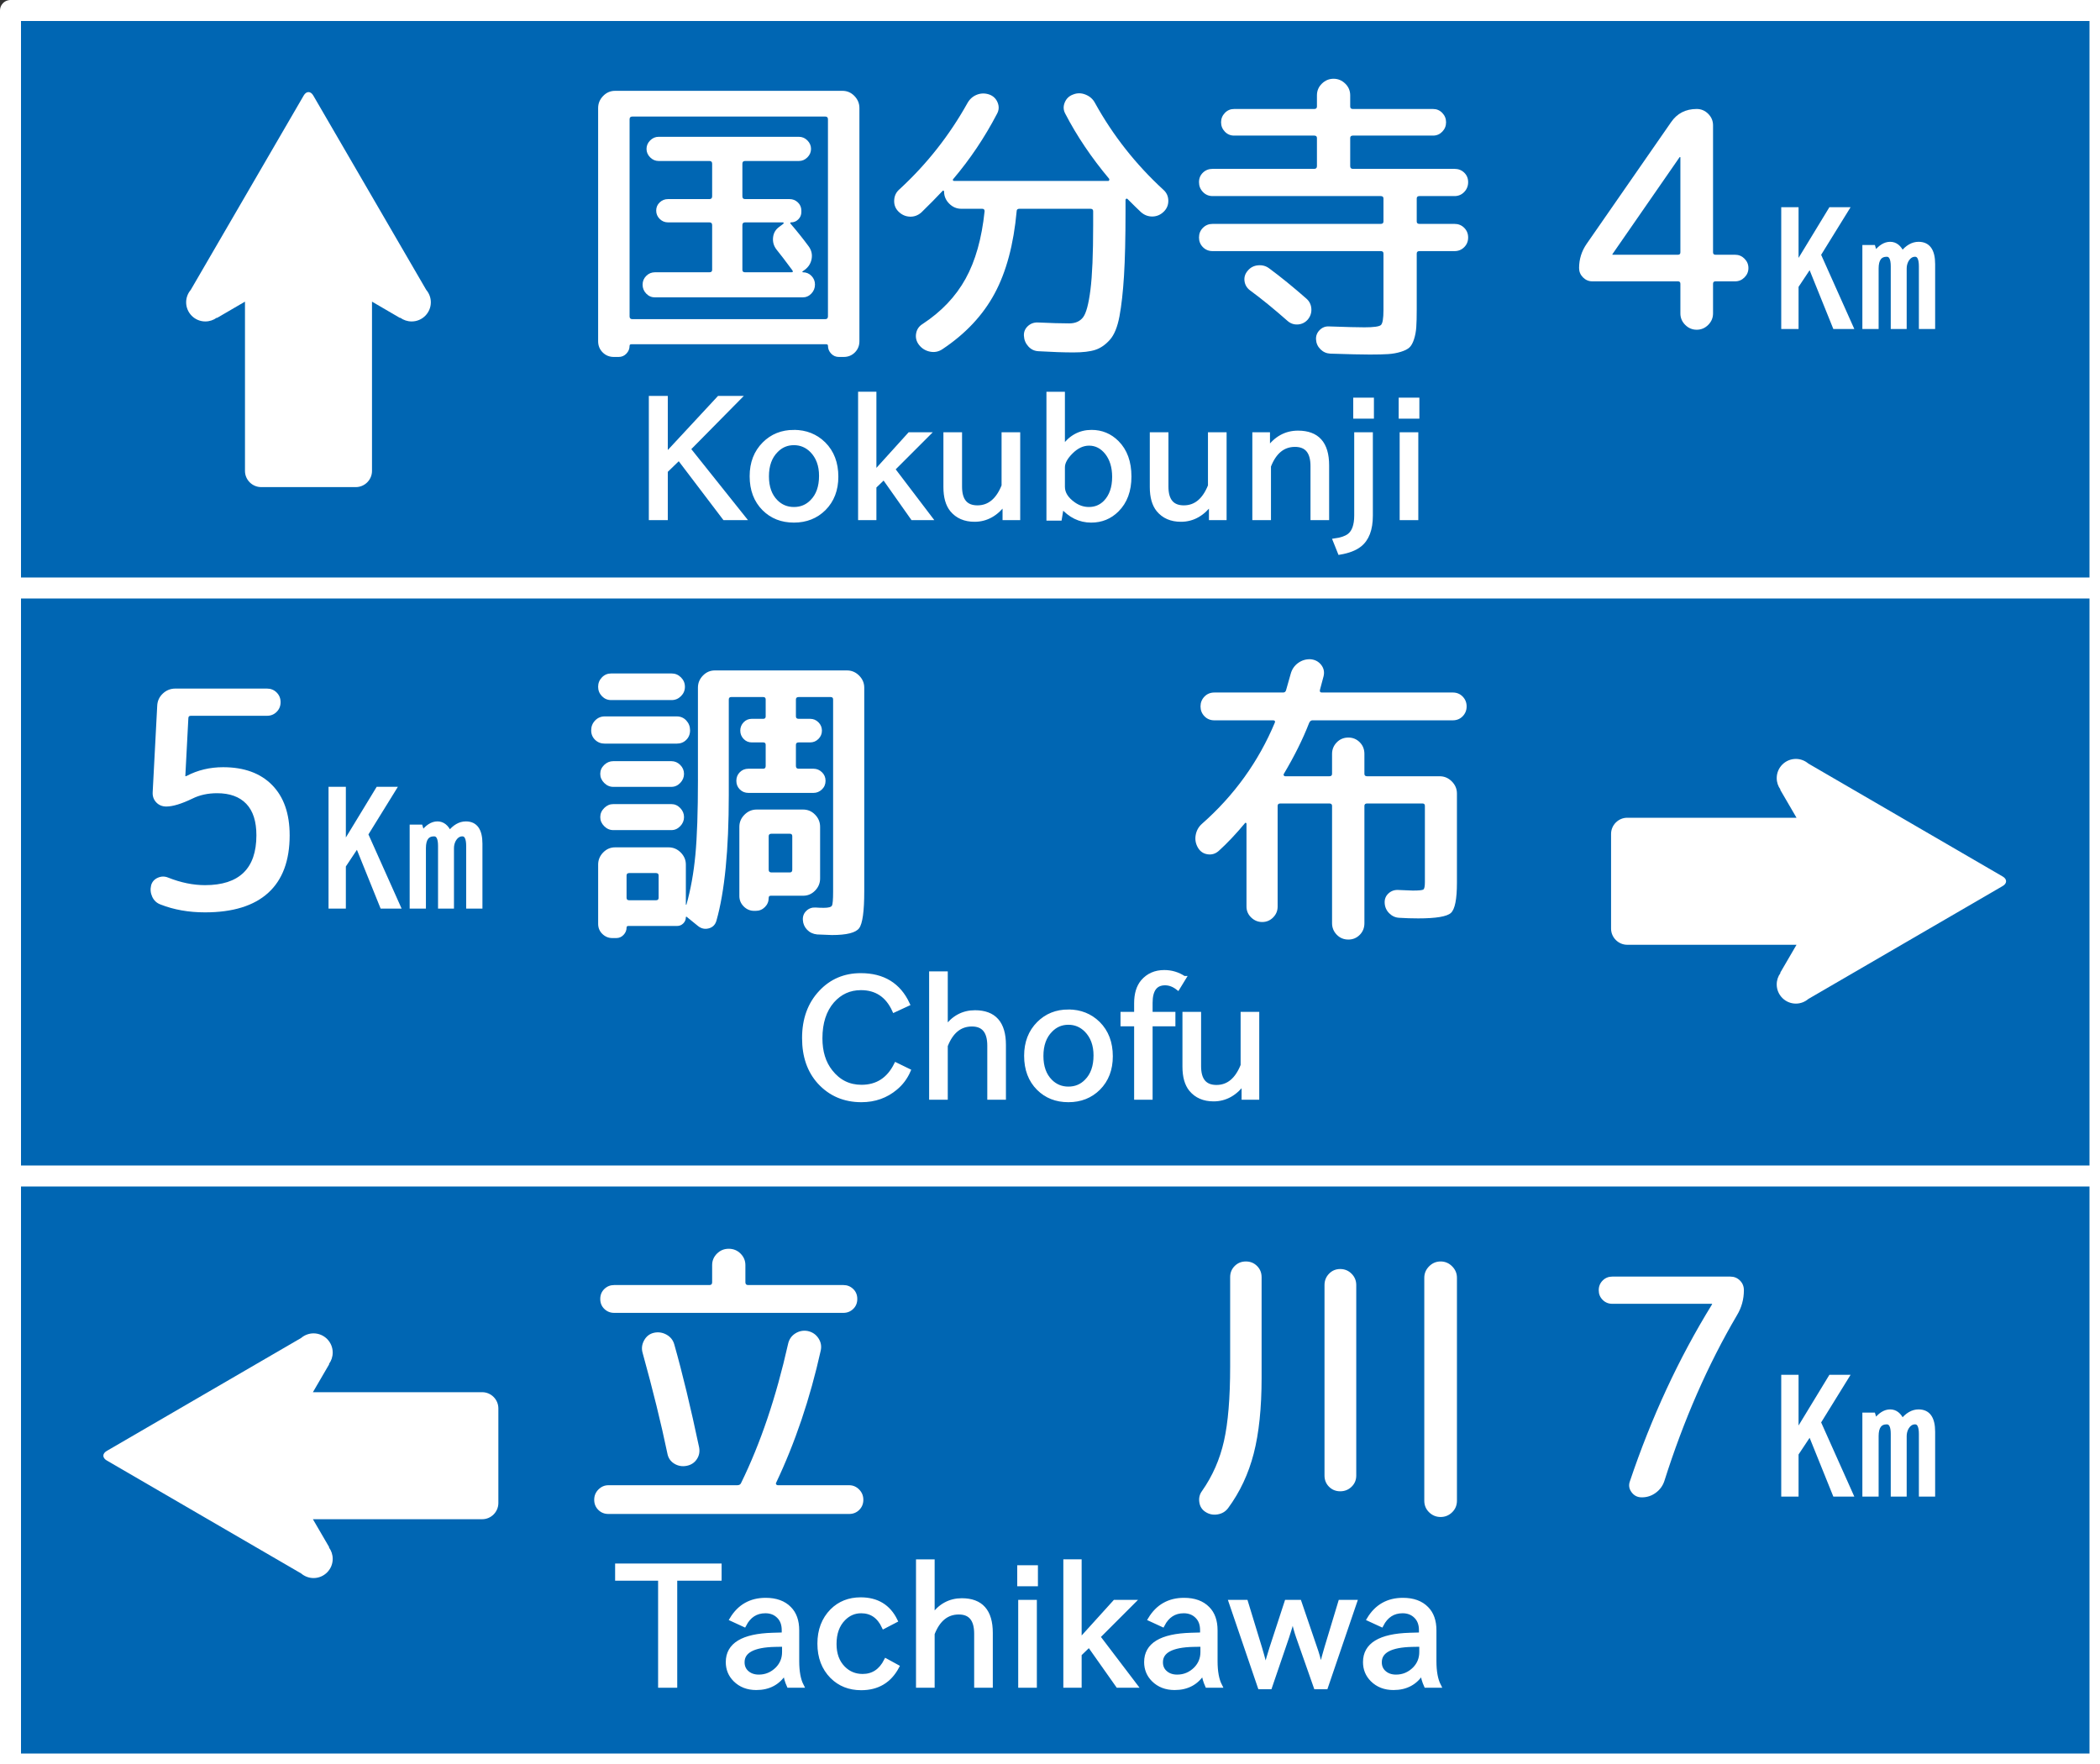 <?xml version="1.0" encoding="UTF-8" standalone="no"?>
<!-- Created with Inkscape (http://www.inkscape.org/) -->

<svg
   xmlns:svg="http://www.w3.org/2000/svg"
   xmlns="http://www.w3.org/2000/svg"
   version="1.0"
   width="500"
   height="420"
   id="svg4203">
  <rect width="100%" height="100%" fill="#333333" stroke="none"/>
  <rect
     width="497.5"
     height="417.5"
     x="2.5"
     y="2.5"
     id="rect2870"
     style="color:#000000;fill:#0066b3;fill-opacity:1;fill-rule:nonzero;stroke:#ffffff;stroke-width:5;stroke-linecap:round;stroke-linejoin:round;stroke-miterlimit:4;stroke-opacity:1;stroke-dasharray:none;stroke-dashoffset:261;marker:none;visibility:visible;display:inline;overflow:visible;enable-background:accumulate" />
  <path
     d="m 0,140 500,0"
     id="path3646"
     style="fill:none;stroke:#ffffff;stroke-width:5;stroke-linecap:butt;stroke-linejoin:miter;stroke-miterlimit:4;stroke-opacity:1;stroke-dasharray:none" />
  <path
     d="m 0,280 500,0"
     id="path3648"
     style="fill:none;stroke:#ffffff;stroke-width:5;stroke-linecap:butt;stroke-linejoin:miter;stroke-miterlimit:4;stroke-opacity:1;stroke-dasharray:none" />
  <g
     id="text3650"
     style="font-size:72px;font-style:normal;font-weight:normal;text-align:center;text-anchor:middle;fill:#ffffff;fill-opacity:1;stroke:none;font-family:'Rounded M+ 1p medium';-inkscape-font-specification:'Rounded M+ 1p medium'">
    <path
       d="m 188.206,53.236 c 1.535,1.777 2.975,3.577 4.32,5.401 0.672,0.913 0.912,1.909 0.72,2.988 -0.193,1.08 -0.745,1.956 -1.656,2.628 l -0.505,0.36 c -0.047,0.048 -0.059,0.096 -0.035,0.144 0.023,0.048 0.059,0.071 0.108,0.071 0.816,1.4e-5 1.5,0.288 2.052,0.865 0.552,0.576 0.828,1.248 0.828,2.016 l 0,0.073 c -6e-5,0.816 -0.288,1.524 -0.865,2.124 -0.576,0.6 -1.273,0.9 -2.088,0.9 l -35.134,0 c -0.816,8e-6 -1.512,-0.3 -2.088,-0.9 -0.576,-0.6 -0.865,-1.308 -0.865,-2.124 -1e-5,-0.816 0.288,-1.512 0.865,-2.089 0.576,-0.576 1.273,-0.865 2.088,-0.865 l 12.959,0 c 0.432,1.4e-5 0.648,-0.192 0.648,-0.576 l 0,-10.657 c -3e-5,-0.432 -0.216,-0.648 -0.648,-0.648 l -9.864,0 c -0.769,2.6e-5 -1.429,-0.276 -1.981,-0.827 -0.552,-0.551 -0.827,-1.211 -0.827,-1.98 -2e-5,-0.768 0.276,-1.416 0.827,-1.945 0.551,-0.528 1.212,-0.792 1.981,-0.792 l 9.864,0 c 0.432,3.1e-5 0.648,-0.216 0.648,-0.648 l 0,-7.776 c -3e-5,-0.432 -0.216,-0.648 -0.648,-0.648 l -12.096,0 c -0.768,4e-5 -1.44,-0.288 -2.016,-0.864 -0.576,-0.576 -0.865,-1.248 -0.865,-2.016 -2e-5,-0.768 0.288,-1.44 0.865,-2.016 0.576,-0.576 1.248,-0.863 2.016,-0.864 l 33.407,0 c 0.768,4.6e-5 1.44,0.288 2.016,0.864 0.576,0.576 0.865,1.248 0.865,2.016 -5e-5,0.768 -0.288,1.44 -0.865,2.016 -0.576,0.576 -1.248,0.864 -2.016,0.864 l -12.817,0 c -0.431,4e-5 -0.646,0.216 -0.646,0.648 l 0,7.776 c -4e-5,0.432 0.215,0.648 0.646,0.648 l 10.584,0 c 0.769,3.1e-5 1.429,0.264 1.981,0.792 0.551,0.528 0.827,1.176 0.827,1.943 l 0,0.36 c -5e-5,0.672 -0.24,1.248 -0.72,1.728 -0.48,0.48 -1.056,0.72 -1.728,0.72 -0.192,2.6e-5 -0.24,0.096 -0.143,0.288 z m -11.448,0.36 0,10.657 c -4e-5,0.384 0.215,0.576 0.646,0.576 l 11.017,0 c 0.384,1.4e-5 0.456,-0.168 0.215,-0.503 -1.632,-2.209 -2.88,-3.842 -3.744,-4.898 -0.671,-0.863 -0.947,-1.834 -0.827,-2.915 0.119,-1.08 0.635,-1.932 1.548,-2.557 l 0.864,-0.648 c 0.097,-0.095 0.133,-0.179 0.109,-0.252 -0.024,-0.072 -0.085,-0.109 -0.181,-0.109 l -9,0 c -0.431,2.6e-5 -0.646,0.216 -0.646,0.648 z M 149.901,82.325 c -1e-5,0.719 -0.252,1.343 -0.756,1.871 -0.504,0.528 -1.116,0.792 -1.837,0.792 l -1.151,0 c -1.056,-7e-6 -1.944,-0.36 -2.664,-1.08 -0.72,-0.72 -1.08,-1.608 -1.08,-2.664 l 0,-55.512 c 0,-1.104 0.396,-2.065 1.189,-2.881 0.792,-0.816 1.74,-1.224 2.843,-1.224 l 54.145,0 c 1.103,5.7e-5 2.051,0.408 2.843,1.224 0.792,0.816 1.189,1.776 1.189,2.881 l 0,55.512 c -7e-5,1.056 -0.36,1.944 -1.08,2.664 -0.72,0.72 -1.608,1.08 -2.664,1.08 l -1.151,0 c -0.721,-7e-6 -1.333,-0.264 -1.837,-0.792 -0.504,-0.528 -0.756,-1.152 -0.756,-1.871 -6e-5,-0.24 -0.144,-0.36 -0.433,-0.36 l -46.367,0 c -0.289,-3e-6 -0.433,0.12 -0.433,0.36 z m 0,-53.93 0,46.945 c -1e-5,0.432 0.216,0.648 0.648,0.648 l 45.936,0 c 0.432,2e-6 0.648,-0.216 0.648,-0.648 l 0,-46.945 c -6e-5,-0.431 -0.216,-0.646 -0.648,-0.646 l -45.936,0 c -0.432,5.1e-5 -0.648,0.215 -0.648,0.646 z"
       id="path3792" />
    <path
       d="m 224.421,45.459 c -1.44,1.537 -3.12,3.241 -5.041,5.113 -0.816,0.721 -1.74,1.057 -2.772,1.009 -1.032,-0.048 -1.932,-0.456 -2.699,-1.224 -0.721,-0.721 -1.057,-1.609 -1.009,-2.665 0.048,-1.056 0.456,-1.92 1.224,-2.591 6.48,-5.953 11.881,-12.793 16.2,-20.52 0.527,-0.961 1.271,-1.633 2.231,-2.017 0.96,-0.384 1.944,-0.408 2.952,-0.073 0.961,0.337 1.633,0.973 2.017,1.909 0.384,0.936 0.335,1.836 -0.145,2.7 -2.928,5.616 -6.408,10.8 -10.439,15.552 -0.097,0.095 -0.109,0.191 -0.036,0.287 0.072,0.096 0.156,0.144 0.252,0.144 l 36.721,0 c 0.095,3.5e-5 0.167,-0.06 0.215,-0.18 0.048,-0.12 0.048,-0.228 0,-0.323 -4.223,-5.04 -7.703,-10.2 -10.439,-15.48 -0.481,-0.864 -0.529,-1.764 -0.145,-2.7 0.384,-0.936 1.056,-1.572 2.017,-1.909 0.959,-0.384 1.943,-0.372 2.951,0.036 1.008,0.408 1.752,1.068 2.232,1.981 4.271,7.729 9.696,14.616 16.273,20.663 0.768,0.672 1.163,1.525 1.188,2.557 0.024,1.032 -0.324,1.908 -1.045,2.629 -0.768,0.768 -1.667,1.163 -2.699,1.188 -1.032,0.024 -1.956,-0.324 -2.772,-1.045 -0.721,-0.672 -1.801,-1.728 -3.241,-3.168 -0.192,-0.095 -0.336,-0.023 -0.431,0.218 l 0,2.878 c -6e-5,6.24 -0.12,11.305 -0.36,15.193 -0.24,3.888 -0.6,7.117 -1.08,9.684 -0.48,2.568 -1.248,4.44 -2.304,5.616 -1.056,1.176 -2.208,1.968 -3.456,2.376 -1.248,0.408 -2.976,0.612 -5.183,0.612 -2.304,-5e-6 -5.089,-0.096 -8.354,-0.288 -0.96,-0.048 -1.763,-0.432 -2.412,-1.152 -0.648,-0.72 -0.996,-1.56 -1.043,-2.521 -0.048,-0.911 0.263,-1.679 0.935,-2.303 0.672,-0.624 1.488,-0.912 2.449,-0.864 3.023,0.144 5.495,0.215 7.416,0.215 1.44,10e-7 2.532,-0.48 3.276,-1.44 0.744,-0.96 1.332,-3.144 1.763,-6.552 0.431,-3.408 0.647,-8.52 0.647,-15.336 l 0,-3.384 c -5e-5,-0.384 -0.215,-0.576 -0.646,-0.576 l -16.921,0 c -0.432,2.9e-5 -0.648,0.192 -0.648,0.576 -0.719,7.92 -2.471,14.461 -5.255,19.62 -2.784,5.16 -6.912,9.564 -12.385,13.211 -0.913,0.624 -1.909,0.828 -2.988,0.612 -1.08,-0.216 -1.956,-0.756 -2.628,-1.62 -0.624,-0.816 -0.852,-1.716 -0.684,-2.699 0.168,-0.984 0.684,-1.74 1.548,-2.269 4.465,-2.927 7.873,-6.514 10.225,-10.762 2.352,-4.248 3.864,-9.612 4.536,-16.093 -2e-5,-0.384 -0.192,-0.576 -0.576,-0.576 l -4.968,0 c -1.105,2.9e-5 -2.065,-0.408 -2.881,-1.224 -0.816,-0.816 -1.224,-1.776 -1.224,-2.881 -2e-5,-0.097 -0.048,-0.169 -0.144,-0.216 -0.096,-0.048 -0.168,-0.024 -0.216,0.071 z"
       id="path3794" />
    <path
       d="m 329.397,73.828 0,-13.465 c -5e-5,-0.384 -0.216,-0.576 -0.648,-0.576 l -40.032,0 c -0.913,1.9e-5 -1.681,-0.312 -2.305,-0.936 -0.624,-0.624 -0.936,-1.392 -0.936,-2.304 -1e-5,-0.912 0.312,-1.68 0.936,-2.304 0.624,-0.624 1.392,-0.936 2.305,-0.936 l 40.032,0 c 0.432,2.5e-5 0.648,-0.192 0.648,-0.576 l 0,-5.471 c -5e-5,-0.384 -0.216,-0.576 -0.648,-0.576 l -40.032,0 c -0.913,3.2e-5 -1.681,-0.324 -2.305,-0.972 -0.624,-0.648 -0.936,-1.428 -0.936,-2.34 -1e-5,-0.912 0.312,-1.668 0.936,-2.269 0.624,-0.601 1.392,-0.901 2.305,-0.901 l 24.192,0 c 0.432,3.8e-5 0.648,-0.215 0.648,-0.646 l 0,-6.697 c -3e-5,-0.384 -0.216,-0.576 -0.648,-0.576 l -19.081,0 c -0.863,4.7e-5 -1.594,-0.312 -2.195,-0.936 -0.601,-0.624 -0.901,-1.368 -0.901,-2.232 -10e-6,-0.864 0.3,-1.608 0.901,-2.232 0.601,-0.624 1.332,-0.936 2.195,-0.936 l 19.081,0 c 0.432,5.3e-5 0.648,-0.192 0.648,-0.576 l 0,-2.663 c -3e-5,-1.104 0.396,-2.04 1.188,-2.808 0.792,-0.768 1.716,-1.151 2.772,-1.151 1.056,6e-5 1.98,0.384 2.772,1.151 0.792,0.768 1.188,1.704 1.188,2.808 l 0,2.663 c -4e-5,0.384 0.216,0.576 0.648,0.576 l 19.081,0 c 0.863,5.3e-5 1.594,0.312 2.195,0.936 0.601,0.624 0.901,1.368 0.901,2.232 -6e-5,0.864 -0.3,1.608 -0.901,2.232 -0.601,0.624 -1.332,0.936 -2.195,0.936 l -19.081,0 c -0.432,4.7e-5 -0.648,0.192 -0.648,0.576 l 0,6.697 c -4e-5,0.431 0.216,0.646 0.648,0.646 l 24.192,0 c 0.913,3.8e-5 1.681,0.3 2.305,0.901 0.624,0.601 0.936,1.357 0.936,2.269 -7e-5,0.912 -0.312,1.692 -0.936,2.34 -0.624,0.648 -1.392,0.972 -2.305,0.972 l -8.352,0 c -0.432,3.2e-5 -0.648,0.192 -0.648,0.576 l 0,5.471 c -6e-5,0.384 0.216,0.576 0.648,0.576 l 8.352,0 c 0.913,2.5e-5 1.681,0.312 2.305,0.936 0.624,0.624 0.936,1.392 0.936,2.304 -7e-5,0.912 -0.312,1.68 -0.936,2.304 -0.624,0.624 -1.392,0.936 -2.305,0.936 l -8.352,0 c -0.432,1.9e-5 -0.648,0.192 -0.648,0.576 l 0,13.25 c -6e-5,1.824 -0.036,3.252 -0.108,4.284 -0.072,1.032 -0.252,1.992 -0.539,2.88 -0.288,0.888 -0.648,1.536 -1.08,1.943 -0.432,0.408 -1.116,0.756 -2.052,1.045 -0.936,0.289 -1.932,0.469 -2.988,0.541 -1.056,0.072 -2.52,0.108 -4.392,0.108 -1.92,-6e-6 -5.064,-0.072 -9.431,-0.215 -0.913,-0.048 -1.693,-0.397 -2.341,-1.045 -0.648,-0.648 -0.996,-1.428 -1.045,-2.339 -0.047,-0.864 0.242,-1.608 0.866,-2.232 0.624,-0.624 1.367,-0.912 2.23,-0.864 3.984,0.144 6.792,0.215 8.424,0.215 2.209,0 3.517,-0.18 3.925,-0.541 0.408,-0.36 0.612,-1.548 0.612,-3.564 z m -32.328,-9.36 c 0.624,-0.768 1.44,-1.199 2.448,-1.295 1.008,-0.096 1.895,0.144 2.663,0.72 2.736,2.016 5.689,4.416 8.857,7.2 0.719,0.624 1.115,1.416 1.188,2.376 0.072,0.96 -0.203,1.824 -0.827,2.592 -0.624,0.719 -1.404,1.115 -2.34,1.188 -0.936,0.073 -1.764,-0.203 -2.485,-0.827 -3.264,-2.88 -6.24,-5.304 -8.928,-7.273 -0.768,-0.576 -1.211,-1.319 -1.332,-2.231 -0.12,-0.912 0.132,-1.728 0.756,-2.449 z"
       id="path3796" />
    <path
       d="m 383.964,60.653 15.552,0 c 0.384,1.8e-5 0.576,-0.193 0.576,-0.578 l 0,-22.608 c -2e-5,-0.048 -0.024,-0.072 -0.072,-0.073 -0.097,4.1e-5 -0.145,0.024 -0.145,0.073 l -15.91,22.968 c 0,0.048 -0.012,0.073 -0.036,0.073 -0.024,1.8e-5 -0.036,0.024 -0.036,0.073 -10e-6,0.048 0.024,0.073 0.072,0.073 z m 16.128,13.968 0,-7.058 c -2e-5,-0.384 -0.192,-0.576 -0.576,-0.576 l -20.377,0 c -0.864,1.1e-5 -1.608,-0.312 -2.231,-0.936 -0.623,-0.624 -0.935,-1.368 -0.935,-2.232 0,-2.111 0.6,-4.03 1.8,-5.759 l 20.087,-28.945 c 1.44,-2.112 3.48,-3.168 6.119,-3.168 1.056,5.3e-5 1.968,0.384 2.737,1.152 0.768,0.768 1.152,1.681 1.152,2.737 l 0,30.239 c -4e-5,0.385 0.192,0.578 0.576,0.578 l 4.68,0 c 0.864,1.8e-5 1.608,0.312 2.232,0.936 0.624,0.624 0.936,1.368 0.936,2.231 -4e-5,0.864 -0.312,1.607 -0.936,2.231 -0.624,0.624 -1.368,0.936 -2.232,0.936 l -4.68,0 c -0.384,1.1e-5 -0.576,0.192 -0.576,0.576 l 0,7.058 c -4e-5,1.055 -0.384,1.966 -1.152,2.734 -0.768,0.768 -1.681,1.152 -2.737,1.152 -1.056,0 -1.968,-0.384 -2.736,-1.152 -0.768,-0.768 -1.151,-1.68 -1.151,-2.734 z"
       id="path3798" />
  </g>
  <path
     d="m 166.174,185.549 0,-21.817 c -3e-5,-1.104 0.396,-2.065 1.188,-2.881 0.792,-0.816 1.74,-1.224 2.844,-1.224 l 31.463,0 c 1.104,6e-5 2.065,0.408 2.881,1.224 0.816,0.816 1.224,1.776 1.224,2.881 l 0,48.456 c -6e-5,4.8 -0.408,7.74 -1.224,8.82 -0.816,1.08 -2.976,1.619 -6.48,1.619 -0.24,-1e-5 -1.417,-0.048 -3.529,-0.143 -0.96,-0.097 -1.751,-0.469 -2.375,-1.117 -0.624,-0.648 -0.96,-1.428 -1.009,-2.339 -0.048,-0.864 0.228,-1.584 0.828,-2.16 0.601,-0.576 1.332,-0.84 2.195,-0.793 0.624,0.048 1.272,0.072 1.945,0.072 1.104,0 1.753,-0.168 1.945,-0.504 0.192,-0.336 0.288,-1.44 0.288,-3.312 l 0,-45.791 c -6e-5,-0.384 -0.192,-0.576 -0.576,-0.576 l -7.633,0 c -0.432,5e-5 -0.648,0.192 -0.648,0.576 l 0,4.032 c -6e-5,0.384 0.216,0.576 0.648,0.576 l 2.738,0 c 0.768,5e-5 1.427,0.276 1.98,0.828 0.552,0.552 0.828,1.212 0.828,1.98 -6e-5,0.768 -0.276,1.428 -0.828,1.98 -0.552,0.552 -1.212,0.828 -1.98,0.828 l -2.738,0 c -0.432,4e-5 -0.648,0.192 -0.648,0.576 l 0,5.041 c -6e-5,0.432 0.216,0.648 0.648,0.648 l 3.529,0 c 0.768,3e-5 1.44,0.276 2.016,0.828 0.576,0.552 0.865,1.236 0.865,2.052 -6e-5,0.816 -0.288,1.5 -0.865,2.051 -0.576,0.552 -1.248,0.827 -2.016,0.827 l -15.48,0 c -0.816,3e-5 -1.5,-0.276 -2.052,-0.827 -0.552,-0.551 -0.828,-1.235 -0.828,-2.051 -4e-5,-0.816 0.276,-1.5 0.828,-2.052 0.552,-0.552 1.236,-0.828 2.052,-0.828 l 3.529,0 c 0.384,3e-5 0.576,-0.216 0.576,-0.648 l 0,-5.041 c -4e-5,-0.384 -0.192,-0.576 -0.576,-0.576 l -2.738,0 c -0.768,4e-5 -1.415,-0.276 -1.943,-0.828 -0.528,-0.552 -0.792,-1.212 -0.792,-1.98 -4e-5,-0.768 0.264,-1.427 0.792,-1.98 0.528,-0.552 1.176,-0.828 1.943,-0.828 l 2.738,0 c 0.384,5e-5 0.576,-0.192 0.576,-0.576 l 0,-4.032 c -4e-5,-0.384 -0.192,-0.576 -0.576,-0.576 l -7.633,0 c -0.384,5e-5 -0.576,0.192 -0.576,0.576 l 0,22.753 c -4e-5,13.056 -0.984,23.04 -2.951,29.951 -0.289,0.961 -0.901,1.561 -1.837,1.801 -0.936,0.239 -1.788,0.047 -2.555,-0.577 l -2.665,-2.16 c -0.048,-0.048 -0.096,-0.06 -0.144,-0.036 -0.048,0.024 -0.071,0.06 -0.071,0.109 -3e-5,0.576 -0.204,1.068 -0.612,1.475 -0.408,0.408 -0.9,0.612 -1.475,0.612 l -11.593,0 c -0.289,-1e-5 -0.433,0.12 -0.433,0.36 -1e-5,0.672 -0.24,1.26 -0.72,1.764 -0.48,0.504 -1.056,0.756 -1.728,0.756 l -0.936,0 c -0.911,-1e-5 -1.703,-0.324 -2.375,-0.972 -0.672,-0.648 -1.009,-1.452 -1.009,-2.412 l 0,-14.113 c 0,-1.103 0.396,-2.062 1.189,-2.878 0.792,-0.816 1.74,-1.224 2.843,-1.224 l 12.744,0 c 1.104,2e-5 2.065,0.408 2.881,1.224 0.816,0.816 1.224,1.775 1.224,2.878 l 0,9.505 c -3e-5,0.047 0.024,0.07 0.071,0.07 0.048,0 0.071,-0.023 0.071,-0.07 1.009,-3.552 1.718,-7.488 2.126,-11.808 0.408,-4.32 0.612,-10.32 0.612,-18 z m -9.36,28.224 0,-5.328 c -2e-5,-0.384 -0.216,-0.576 -0.648,-0.576 l -6.337,0 c -0.432,0 -0.648,0.192 -0.648,0.576 l 0,5.328 c -1e-5,0.384 0.216,0.576 0.648,0.576 l 6.337,0 c 0.432,0 0.648,-0.192 0.648,-0.576 z m 34.416,-0.505 -7.704,0 c -0.337,0 -0.505,0.168 -0.505,0.505 -5e-5,0.864 -0.3,1.596 -0.9,2.196 -0.6,0.6 -1.332,0.9 -2.196,0.9 l -0.358,0 c -0.961,0 -1.789,-0.348 -2.485,-1.044 -0.696,-0.696 -1.044,-1.524 -1.044,-2.485 l 0,-16.488 c -4e-5,-1.103 0.408,-2.062 1.224,-2.878 0.816,-0.816 1.776,-1.224 2.881,-1.224 l 11.087,0 c 1.104,2e-5 2.053,0.408 2.844,1.224 0.792,0.816 1.188,1.775 1.188,2.878 l 0,12.313 c -6e-5,1.103 -0.396,2.063 -1.188,2.878 -0.792,0.816 -1.74,1.224 -2.844,1.224 z m -8.209,-14.183 0,7.991 c -5e-5,0.432 0.216,0.648 0.648,0.648 l 4.392,0 c 0.384,0 0.576,-0.216 0.576,-0.648 l 0,-7.991 c -5e-5,-0.384 -0.192,-0.576 -0.576,-0.576 l -4.392,0 c -0.432,2e-5 -0.648,0.192 -0.648,0.576 z M 143.311,165.749 c -0.599,-0.624 -0.899,-1.368 -0.899,-2.232 0,-0.864 0.3,-1.608 0.9,-2.232 0.6,-0.624 1.332,-0.936 2.196,-0.936 l 14.401,0 c 0.864,6e-5 1.608,0.312 2.232,0.936 0.624,0.624 0.936,1.368 0.936,2.232 -3e-5,0.864 -0.312,1.608 -0.936,2.232 -0.624,0.624 -1.368,0.936 -2.232,0.936 l -14.401,0 c -0.864,5e-5 -1.597,-0.312 -2.197,-0.936 z m 20.09,5.796 c 0.601,0.647 0.901,1.427 0.901,2.339 -2e-5,0.912 -0.3,1.668 -0.901,2.268 -0.601,0.6 -1.356,0.9 -2.268,0.9 l -17.136,0 c -0.911,3e-5 -1.679,-0.3 -2.303,-0.9 -0.624,-0.6 -0.936,-1.356 -0.936,-2.268 0,-0.912 0.312,-1.692 0.936,-2.34 0.624,-0.648 1.392,-0.972 2.303,-0.972 l 17.136,0 c 0.911,4e-5 1.667,0.325 2.268,0.973 z m -1.441,10.584 c 0.601,0.599 0.901,1.307 0.901,2.123 -3e-5,0.816 -0.3,1.536 -0.9,2.16 -0.6,0.624 -1.308,0.936 -2.124,0.936 l -13.823,0 c -0.816,3e-5 -1.536,-0.312 -2.16,-0.936 -0.624,-0.624 -0.936,-1.344 -0.936,-2.16 0,-0.816 0.312,-1.524 0.936,-2.124 0.624,-0.6 1.344,-0.9 2.16,-0.9 l 13.823,0 c 0.816,3e-5 1.523,0.3 2.123,0.901 z m -18.105,14.579 c -0.624,-0.624 -0.936,-1.344 -0.936,-2.16 0,-0.816 0.312,-1.536 0.936,-2.16 0.624,-0.624 1.344,-0.936 2.16,-0.936 l 13.823,0 c 0.816,3e-5 1.524,0.312 2.124,0.936 0.6,0.624 0.9,1.344 0.9,2.16 -3e-5,0.816 -0.3,1.536 -0.9,2.16 -0.6,0.624 -1.308,0.936 -2.124,0.936 l -13.823,0 c -0.816,2e-5 -1.536,-0.312 -2.16,-0.936 z"
     id="path3820"
     style="font-size:72px;font-style:normal;font-weight:normal;text-align:center;text-anchor:middle;fill:#ffffff;fill-opacity:1;stroke:none;font-family:'Rounded M+ 1p medium';-inkscape-font-specification:'Rounded M+ 1p medium'" />
  <path
     d="m 296.421,195.988 c -2.112,2.544 -4.2,4.753 -6.264,6.625 -0.768,0.672 -1.644,0.936 -2.628,0.792 -0.984,-0.144 -1.74,-0.649 -2.268,-1.513 -0.576,-0.959 -0.768,-1.979 -0.576,-3.06 0.192,-1.08 0.696,-1.98 1.512,-2.699 7.68,-6.769 13.464,-14.81 17.352,-24.122 0.097,-0.335 -0.048,-0.503 -0.433,-0.503 l -13.968,0 c -0.959,5e-5 -1.751,-0.324 -2.375,-0.972 -0.624,-0.648 -0.936,-1.428 -0.936,-2.34 0,-0.912 0.312,-1.692 0.936,-2.34 0.624,-0.648 1.416,-0.972 2.375,-0.972 l 16.345,0 c 0.384,5e-5 0.623,-0.192 0.719,-0.576 0.24,-0.816 0.601,-2.088 1.081,-3.817 0.289,-1.103 0.877,-1.979 1.764,-2.627 0.888,-0.648 1.884,-0.948 2.988,-0.9 1.056,0.095 1.896,0.539 2.519,1.332 0.623,0.793 0.816,1.693 0.577,2.7 l -0.866,3.239 c -0.095,0.432 0.049,0.648 0.433,0.648 l 31.177,0 c 0.959,5e-5 1.751,0.324 2.375,0.972 0.624,0.648 0.936,1.428 0.936,2.34 -7e-5,0.912 -0.312,1.692 -0.936,2.34 -0.624,0.648 -1.416,0.972 -2.375,0.972 l -33.409,0 c -0.335,5e-5 -0.599,0.216 -0.791,0.648 -1.488,3.839 -3.505,7.896 -6.049,12.168 -0.047,0.095 -0.034,0.203 0.037,0.323 0.072,0.12 0.179,0.18 0.323,0.18 l 10.512,0 c 0.432,3e-5 0.648,-0.192 0.648,-0.576 l 0,-4.753 c -3e-5,-1.056 0.372,-1.968 1.116,-2.736 0.744,-0.768 1.668,-1.151 2.773,-1.151 1.056,4e-5 1.956,0.372 2.699,1.116 0.743,0.744 1.115,1.668 1.115,2.771 l 0,4.753 c -5e-5,0.384 0.216,0.576 0.648,0.576 l 17.281,0 c 1.103,3e-5 2.062,0.408 2.878,1.224 0.816,0.816 1.224,1.776 1.224,2.881 l 0,21.239 c -7e-5,3.936 -0.48,6.336 -1.439,7.2 -0.96,0.864 -3.552,1.296 -7.776,1.296 -1.537,-1e-5 -3.048,-0.048 -4.535,-0.143 -0.913,-0.048 -1.705,-0.409 -2.376,-1.081 -0.672,-0.672 -1.032,-1.488 -1.08,-2.448 -0.048,-0.913 0.252,-1.669 0.9,-2.269 0.648,-0.6 1.428,-0.876 2.339,-0.827 2.209,0.095 3.361,0.143 3.456,0.143 1.44,0 2.28,-0.084 2.52,-0.252 0.24,-0.168 0.36,-0.755 0.36,-1.763 l 0,-18.145 c -6e-5,-0.384 -0.192,-0.576 -0.576,-0.576 l -13.177,0 c -0.432,3e-5 -0.648,0.192 -0.648,0.576 l 0,27.936 c -5e-5,1.104 -0.372,2.029 -1.115,2.773 -0.743,0.744 -1.643,1.116 -2.699,1.116 -1.105,0 -2.029,-0.384 -2.773,-1.152 -0.744,-0.768 -1.116,-1.681 -1.116,-2.737 l 0,-27.936 c -3e-5,-0.384 -0.216,-0.576 -0.648,-0.576 l -11.663,0 c -0.432,3e-5 -0.648,0.192 -0.648,0.576 l 0,23.977 c -2e-5,1.008 -0.36,1.872 -1.08,2.592 -0.72,0.72 -1.584,1.08 -2.592,1.08 -1.008,0 -1.884,-0.36 -2.628,-1.08 -0.744,-0.72 -1.116,-1.584 -1.116,-2.592 l 0,-19.727 c -2e-5,-0.097 -0.048,-0.169 -0.144,-0.216 -0.096,-0.048 -0.168,-0.024 -0.216,0.071 z"
     id="path3822"
     style="font-size:72px;font-style:normal;font-weight:normal;text-align:center;text-anchor:middle;fill:#ffffff;fill-opacity:1;stroke:none;font-family:'Rounded M+ 1p medium';-inkscape-font-specification:'Rounded M+ 1p medium'" />
  <path
     d="m 68.968,198.869 c -4e-5,6.048 -1.704,10.62 -5.112,13.716 -3.408,3.096 -8.424,4.644 -15.048,4.644 -3.888,0 -7.416,-0.624 -10.584,-1.872 -0.911,-0.337 -1.571,-0.949 -1.979,-1.837 -0.408,-0.888 -0.493,-1.811 -0.254,-2.771 0.24,-0.816 0.768,-1.404 1.584,-1.764 0.816,-0.36 1.633,-0.373 2.45,-0.037 3.023,1.201 5.951,1.802 8.782,1.802 8.161,10e-6 12.241,-3.96 12.241,-11.881 -3e-5,-3.312 -0.804,-5.808 -2.413,-7.488 -1.608,-1.68 -3.924,-2.52 -6.948,-2.52 -2.208,3e-5 -4.176,0.432 -5.904,1.296 -2.593,1.248 -4.657,1.872 -6.192,1.872 -0.959,2e-5 -1.751,-0.324 -2.375,-0.972 -0.624,-0.648 -0.913,-1.452 -0.866,-2.412 l 1.081,-20.593 c 0.048,-1.151 0.493,-2.123 1.333,-2.916 0.84,-0.792 1.836,-1.189 2.987,-1.189 l 21.817,0 c 0.911,6e-5 1.679,0.312 2.303,0.936 0.624,0.624 0.936,1.392 0.936,2.305 -4e-5,0.913 -0.312,1.681 -0.936,2.304 -0.624,0.623 -1.392,0.935 -2.303,0.935 l -18.145,0 c -0.384,5e-5 -0.576,0.193 -0.576,0.578 l -0.721,13.75 c -2e-5,0.048 0.024,0.072 0.072,0.072 -2e-5,3e-5 0.024,-0.012 0.072,-0.036 0.048,-0.024 0.096,-0.036 0.143,-0.036 2.641,-1.392 5.545,-2.087 8.712,-2.087 4.992,3e-5 8.88,1.416 11.664,4.248 2.784,2.832 4.176,6.816 4.176,11.952 z"
     id="path3824"
     style="font-size:72px;font-style:normal;font-weight:normal;text-align:center;text-anchor:middle;fill:#ffffff;fill-opacity:1;stroke:none;font-family:'Rounded M+ 1p medium';-inkscape-font-specification:'Rounded M+ 1p medium'" />
  <g
     id="text3650-5"
     style="font-size:72px;font-style:normal;font-weight:normal;text-align:center;text-anchor:middle;fill:#ffffff;fill-opacity:1;stroke:none;font-family:'Rounded M+ 1p medium';-inkscape-font-specification:'Rounded M+ 1p medium'">
    <path
       d="m 204.549,354.636 c 0.672,0.672 1.008,1.489 1.009,2.449 -7e-5,0.96 -0.324,1.764 -0.972,2.412 -0.648,0.647 -1.452,0.971 -2.412,0.971 l -57.313,0 c -0.959,-1e-5 -1.763,-0.324 -2.412,-0.971 -0.648,-0.647 -0.972,-1.451 -0.972,-2.412 -1e-5,-0.96 0.336,-1.776 1.009,-2.449 0.672,-0.672 1.464,-1.009 2.375,-1.009 l 30.674,0 c 0.479,0 0.79,-0.192 0.934,-0.576 4.608,-9.407 8.329,-20.423 11.162,-33.047 0.239,-1.104 0.814,-1.945 1.727,-2.52 0.913,-0.576 1.896,-0.768 2.951,-0.576 1.104,0.239 1.957,0.814 2.557,1.727 0.6,0.913 0.78,1.897 0.539,2.953 -2.543,11.423 -6.095,21.935 -10.655,31.535 -0.048,0.095 -0.025,0.203 0.071,0.323 0.096,0.12 0.216,0.18 0.359,0.18 l 16.994,0 c 0.911,0 1.703,0.336 2.375,1.009 z m -1.404,-47.736 c 0.647,0.624 0.971,1.416 0.971,2.376 -7e-5,0.96 -0.324,1.752 -0.971,2.376 -0.648,0.624 -1.428,0.936 -2.34,0.936 l -54.576,0 c -0.913,4e-5 -1.693,-0.312 -2.34,-0.936 -0.647,-0.624 -0.971,-1.416 -0.971,-2.376 0,-0.96 0.324,-1.752 0.971,-2.376 0.647,-0.624 1.427,-0.936 2.34,-0.936 l 22.68,0 c 0.432,5e-5 0.648,-0.216 0.648,-0.648 l 0,-4.104 c -3e-5,-1.056 0.384,-1.968 1.151,-2.736 0.768,-0.768 1.704,-1.151 2.808,-1.151 1.104,6e-5 2.04,0.384 2.808,1.151 0.768,0.768 1.151,1.679 1.151,2.736 l 0,4.104 c -4e-5,0.432 0.216,0.648 0.648,0.648 l 22.68,0 c 0.913,5e-5 1.693,0.312 2.34,0.936 z m -44.244,39.168 c -1.488,-7.153 -3.456,-15.145 -5.904,-23.977 -0.287,-1.008 -0.167,-1.992 0.36,-2.952 0.527,-0.96 1.296,-1.56 2.305,-1.801 1.055,-0.24 2.062,-0.096 3.022,0.432 0.96,0.528 1.585,1.32 1.873,2.376 1.919,6.768 3.887,14.928 5.904,24.48 0.192,1.056 -4e-4,2.004 -0.577,2.844 -0.576,0.84 -1.392,1.356 -2.448,1.548 -1.055,0.192 -2.027,0.012 -2.916,-0.539 -0.888,-0.551 -1.429,-1.355 -1.62,-2.412 z"
       id="path3838" />
    <path
       d="m 346.892,304.236 0,53.064 c -7e-5,1.104 -0.384,2.029 -1.151,2.773 -0.768,0.744 -1.679,1.116 -2.736,1.116 -1.056,-1e-5 -1.968,-0.372 -2.737,-1.116 -0.768,-0.744 -1.153,-1.668 -1.152,-2.773 l 0,-53.064 c -6e-5,-1.055 0.384,-1.966 1.152,-2.734 0.768,-0.768 1.68,-1.152 2.737,-1.152 1.056,6e-5 1.968,0.384 2.736,1.152 0.768,0.768 1.151,1.68 1.151,2.734 z m -23.974,1.729 0,45.36 c -4e-5,1.056 -0.372,1.944 -1.116,2.664 -0.744,0.72 -1.644,1.08 -2.7,1.08 -1.056,10e-6 -1.944,-0.36 -2.664,-1.08 -0.72,-0.72 -1.08,-1.608 -1.08,-2.664 l 0,-45.36 c -3e-5,-1.056 0.36,-1.956 1.08,-2.7 0.72,-0.744 1.608,-1.116 2.664,-1.116 1.056,6e-5 1.956,0.372 2.7,1.116 0.744,0.744 1.116,1.644 1.116,2.7 z m -22.537,22.104 c -2e-5,7.151 -0.624,13.151 -1.872,17.999 -1.248,4.848 -3.288,9.192 -6.119,13.033 -0.624,0.816 -1.464,1.308 -2.52,1.475 -1.056,0.168 -2.016,-0.036 -2.881,-0.612 -0.816,-0.529 -1.296,-1.297 -1.439,-2.305 -0.144,-1.008 0.072,-1.896 0.648,-2.663 2.496,-3.552 4.236,-7.512 5.22,-11.881 0.984,-4.368 1.475,-10.272 1.475,-17.712 l 0,-21.311 c -1e-5,-1.056 0.36,-1.944 1.08,-2.664 0.72,-0.72 1.608,-1.08 2.664,-1.08 1.056,6e-5 1.944,0.36 2.664,1.08 0.72,0.72 1.08,1.608 1.08,2.664 z"
       id="path3840" />
    <path
       d="m 388.069,352.692 c 5.136,-15.264 11.64,-29.279 19.512,-42.047 -4e-5,-0.048 0.012,-0.072 0.035,-0.072 0.023,4e-5 0.035,-0.024 0.035,-0.072 -3e-5,-0.048 -0.024,-0.072 -0.07,-0.072 l -23.689,0 c -0.913,5e-5 -1.681,-0.312 -2.305,-0.935 -0.624,-0.623 -0.936,-1.391 -0.936,-2.304 -10e-6,-0.913 0.312,-1.681 0.936,-2.305 0.624,-0.624 1.392,-0.936 2.305,-0.936 l 28.081,0 c 0.911,6e-5 1.679,0.312 2.303,0.936 0.624,0.624 0.936,1.392 0.936,2.305 -4e-5,2.159 -0.552,4.151 -1.657,5.977 -6.911,11.76 -12.671,24.912 -17.279,39.456 -0.384,1.151 -1.068,2.087 -2.052,2.807 -0.984,0.72 -2.076,1.08 -3.276,1.08 l -0.072,0 c -1.008,0 -1.812,-0.408 -2.412,-1.224 -0.6,-0.816 -0.731,-1.68 -0.394,-2.593 z"
       id="path3842" />
  </g>
  <g
     id="text3724"
     style="font-size:40px;font-style:normal;font-weight:normal;text-align:center;text-anchor:middle;fill:#ffffff;fill-opacity:1;stroke:#ffffff;stroke-width:1;stroke-miterlimit:4;stroke-opacity:1;font-family:IPAGothic;-inkscape-font-specification:IPAGothic">
    <path
       d="m 177.054,123.344 -4.551,0 -10.84,-14.277 -3.164,3.066 0,11.211 -3.516,0 0,-28.574 3.516,0 0,13.652 12.676,-13.652 4.727,0 -11.973,12.129 z"
       id="path3801"
       style="fill:#ffffff;stroke:#ffffff;font-family:IPAPGothic;-inkscape-font-specification:IPAPGothic" />
    <path
       d="m 189.027,102.855 c 2.812,2e-5 5.182,0.944 7.109,2.832 1.979,1.979 2.969,4.583 2.969,7.812 -3e-5,3.112 -0.97,5.645 -2.91,7.598 -1.901,1.888 -4.29,2.832 -7.168,2.832 -2.878,0 -5.247,-0.931 -7.109,-2.793 -1.953,-1.953 -2.93,-4.538 -2.93,-7.754 0,-3.151 0.99,-5.716 2.969,-7.695 1.888,-1.888 4.245,-2.832 7.07,-2.832 z m 0,2.637 c -1.667,2e-5 -3.079,0.599 -4.238,1.797 -1.471,1.471 -2.207,3.516 -2.207,6.133 -1e-5,2.578 0.723,4.59 2.168,6.035 1.172,1.172 2.598,1.758 4.277,1.758 1.719,0 3.158,-0.599 4.316,-1.797 1.445,-1.445 2.168,-3.49 2.168,-6.133 -2e-5,-2.487 -0.736,-4.486 -2.207,-5.996 -1.198,-1.198 -2.624,-1.797 -4.277,-1.797 z"
       id="path3803"
       style="fill:#ffffff;stroke:#ffffff;font-family:IPAPGothic;-inkscape-font-specification:IPAPGothic" />
    <path
       d="m 221.449,123.344 -4.16,0 -6.836,-9.688 -2.285,2.207 0,7.48 -3.359,0 0,-29.57 3.359,0 0,18.926 8.398,-9.277 4.316,0 -8.281,8.281 z"
       id="path3805"
       style="fill:#ffffff;stroke:#ffffff;font-family:IPAPGothic;-inkscape-font-specification:IPAPGothic" />
    <path
       d="m 242.406,123.344 -3.203,0 0,-3.633 c -1.966,2.682 -4.355,4.023 -7.168,4.023 -2.305,0 -4.102,-0.781 -5.391,-2.344 -1.016,-1.263 -1.523,-3.066 -1.523,-5.41 l 0,-12.559 3.438,0 0,12.441 c -1e-5,3.307 1.387,4.961 4.16,4.961 2.799,0 4.883,-1.719 6.25,-5.156 l 0,-12.246 3.438,0 z"
       id="path3807"
       style="fill:#ffffff;stroke:#ffffff;font-family:IPAPGothic;-inkscape-font-specification:IPAPGothic" />
    <path
       d="m 253.051,106.664 c 1.771,-2.539 4.049,-3.809 6.836,-3.809 2.37,2e-5 4.395,0.84 6.074,2.52 1.953,1.953 2.93,4.648 2.93,8.086 -2e-5,3.359 -0.977,6.009 -2.93,7.949 -1.68,1.68 -3.73,2.52 -6.152,2.52 -2.695,0 -5.026,-1.139 -6.992,-3.418 l -0.488,2.949 -2.676,0 0,-29.688 3.398,0 z m 0,4.59 0,4.648 c -1e-5,1.523 0.84,2.884 2.52,4.082 1.146,0.82 2.376,1.23 3.691,1.23 1.536,0 2.839,-0.534 3.906,-1.602 1.419,-1.458 2.129,-3.483 2.129,-6.074 -2e-5,-2.344 -0.586,-4.264 -1.758,-5.762 -1.159,-1.445 -2.572,-2.168 -4.238,-2.168 -1.523,2e-5 -2.956,0.671 -4.297,2.012 -1.302,1.302 -1.953,2.513 -1.953,3.633 z"
       id="path3809"
       style="fill:#ffffff;stroke:#ffffff;font-family:IPAPGothic;-inkscape-font-specification:IPAPGothic" />
    <path
       d="m 291.547,123.344 -3.203,0 0,-3.633 c -1.966,2.682 -4.355,4.023 -7.168,4.023 -2.305,0 -4.102,-0.781 -5.391,-2.344 -1.016,-1.263 -1.523,-3.066 -1.523,-5.41 l 0,-12.559 3.438,0 0,12.441 c -10e-6,3.307 1.387,4.961 4.16,4.961 2.799,0 4.883,-1.719 6.25,-5.156 l 0,-12.246 3.438,0 z"
       id="path3811"
       style="fill:#ffffff;stroke:#ffffff;font-family:IPAPGothic;-inkscape-font-specification:IPAPGothic" />
    <path
       d="m 315.961,123.344 -3.438,0 0,-12.363 c -10e-6,-3.385 -1.4,-5.078 -4.199,-5.078 -2.826,1e-5 -4.896,1.693 -6.211,5.078 l 0,12.363 -3.438,0 0,-19.922 3.203,0 0,3.594 c 1.875,-2.656 4.264,-3.984 7.168,-3.984 4.609,2e-5 6.914,2.585 6.914,7.754 z"
       id="path3813"
       style="fill:#ffffff;stroke:#ffffff;font-family:IPAPGothic;-inkscape-font-specification:IPAPGothic" />
    <path
       d="m 326.625,99.183 -3.926,0 0,-4.004 3.926,0 z m -0.254,4.238 0,19.355 c -10e-6,3.281 -0.892,5.612 -2.676,6.992 -1.081,0.846 -2.643,1.445 -4.688,1.797 l -1.152,-2.871 c 1.458,-0.195 2.578,-0.579 3.359,-1.152 1.146,-0.872 1.719,-2.474 1.719,-4.805 l 0,-19.316 z"
       id="path3815"
       style="fill:#ffffff;stroke:#ffffff;font-family:IPAPGothic;-inkscape-font-specification:IPAPGothic" />
    <path
       d="m 337.445,99.183 -3.926,0 0,-4.004 3.926,0 z m -0.254,24.16 -3.438,0 0,-19.922 3.438,0 z"
       id="path3817"
       style="fill:#ffffff;stroke:#ffffff;font-family:IPAPGothic;-inkscape-font-specification:IPAPGothic" />
  </g>
  <g
     id="text3724-1"
     style="font-size:40px;font-style:normal;font-weight:normal;text-align:center;text-anchor:middle;fill:#ffffff;fill-opacity:1;stroke:#ffffff;stroke-opacity:1;font-family:IPAGothic;-inkscape-font-specification:IPAGothic">
    <path
       d="m 216.312,254.937 c -0.716,1.641 -1.745,3.014 -3.086,4.121 -2.279,1.914 -4.987,2.871 -8.125,2.871 -4.049,0 -7.383,-1.426 -10,-4.277 -2.422,-2.669 -3.633,-6.165 -3.633,-10.488 -1e-5,-4.479 1.322,-8.118 3.965,-10.918 2.526,-2.695 5.697,-4.043 9.512,-4.043 5.325,3e-5 9.049,2.285 11.172,6.855 l -3.203,1.484 c -1.602,-3.529 -4.245,-5.293 -7.93,-5.293 -2.708,2e-5 -4.974,1.029 -6.797,3.086 -1.914,2.201 -2.871,5.163 -2.871,8.887 0,3.216 0.814,5.853 2.441,7.91 1.901,2.435 4.355,3.652 7.363,3.652 3.724,10e-6 6.465,-1.764 8.223,-5.293 z"
       id="path3827"
       style="fill:#ffffff;stroke:#ffffff;font-family:IPAPGothic;-inkscape-font-specification:IPAPGothic" />
    <path
       d="m 239.008,261.344 -3.438,0 0,-12.363 c -2e-5,-3.385 -1.387,-5.078 -4.16,-5.078 -2.852,2e-5 -4.935,1.693 -6.25,5.078 l 0,12.363 -3.438,0 0,-29.57 3.438,0 0,13.047 c 1.81,-2.526 4.134,-3.789 6.973,-3.789 4.583,2e-5 6.875,2.585 6.875,7.754 z"
       id="path3829"
       style="fill:#ffffff;stroke:#ffffff;font-family:IPAPGothic;-inkscape-font-specification:IPAPGothic" />
    <path
       d="m 254.379,240.855 c 2.812,2e-5 5.182,0.944 7.109,2.832 1.979,1.979 2.969,4.583 2.969,7.812 -2e-5,3.112 -0.97,5.645 -2.91,7.598 -1.901,1.888 -4.29,2.832 -7.168,2.832 -2.878,0 -5.247,-0.931 -7.109,-2.793 -1.953,-1.953 -2.93,-4.538 -2.93,-7.754 0,-3.151 0.99,-5.716 2.969,-7.695 1.888,-1.888 4.245,-2.832 7.07,-2.832 z m 0,2.637 c -1.667,10e-6 -3.079,0.599 -4.238,1.797 -1.471,1.471 -2.207,3.516 -2.207,6.133 -1e-5,2.578 0.723,4.59 2.168,6.035 1.172,1.172 2.598,1.758 4.277,1.758 1.719,0 3.158,-0.599 4.316,-1.797 1.445,-1.445 2.168,-3.49 2.168,-6.133 -2e-5,-2.487 -0.736,-4.486 -2.207,-5.996 -1.198,-1.198 -2.624,-1.797 -4.277,-1.797 z"
       id="path3831"
       style="fill:#ffffff;stroke:#ffffff;font-family:IPAPGothic;-inkscape-font-specification:IPAPGothic" />
    <path
       d="m 281.879,232.867 -1.445,2.363 c -0.977,-0.755 -1.986,-1.133 -3.027,-1.133 -2.318,3e-5 -3.477,1.563 -3.477,4.688 l 0,2.637 5.43,0 0,2.441 -5.43,0 0,17.48 -3.398,0 0,-17.48 -3.242,0 0,-2.441 3.242,0 0,-2.559 c -1e-5,-2.2 0.521,-3.919 1.562,-5.156 1.289,-1.497 2.995,-2.246 5.117,-2.246 1.693,3e-5 3.249,0.469 4.668,1.406 z"
       id="path3833"
       style="fill:#ffffff;stroke:#ffffff;font-family:IPAPGothic;-inkscape-font-specification:IPAPGothic" />
    <path
       d="m 299.32,261.344 -3.203,0 0,-3.633 c -1.966,2.682 -4.355,4.023 -7.168,4.023 -2.305,0 -4.102,-0.781 -5.391,-2.344 -1.016,-1.263 -1.523,-3.066 -1.523,-5.41 l 0,-12.559 3.438,0 0,12.441 c 0,3.307 1.387,4.961 4.16,4.961 2.799,0 4.883,-1.719 6.25,-5.156 l 0,-12.246 3.438,0 z"
       id="path3835"
       style="fill:#ffffff;stroke:#ffffff;font-family:IPAPGothic;-inkscape-font-specification:IPAPGothic" />
  </g>
  <g
     id="text3724-5"
     style="font-size:40px;font-style:normal;font-weight:normal;text-align:center;text-anchor:middle;fill:#ffffff;fill-opacity:1;stroke:#ffffff;stroke-opacity:1;font-family:IPAGothic;-inkscape-font-specification:IPAGothic">
    <path
       d="m 171.312,375.855 -10.566,0 0,25.488 -3.555,0 0,-25.488 -10.234,0 0,-3.086 24.355,0 z"
       id="path3845"
       style="fill:#ffffff;stroke:#ffffff;font-family:IPAPGothic;-inkscape-font-specification:IPAPGothic" />
    <path
       d="m 190.863,401.344 -3.047,0 c -0.456,-1.003 -0.749,-2.031 -0.879,-3.086 l -0.117,0 c -1.51,2.422 -3.763,3.633 -6.758,3.633 -2.057,0 -3.737,-0.651 -5.039,-1.953 -1.146,-1.146 -1.719,-2.546 -1.719,-4.199 0,-4.115 3.548,-6.276 10.645,-6.484 l 2.676,-0.078 0,-1.035 c -2e-5,-1.393 -0.404,-2.487 -1.211,-3.281 -0.82,-0.833 -1.882,-1.25 -3.184,-1.25 -2.24,2e-5 -3.919,1.087 -5.039,3.262 l -2.969,-1.367 c 1.836,-3.047 4.531,-4.57 8.086,-4.57 2.435,2e-5 4.316,0.684 5.645,2.051 1.224,1.224 1.836,2.956 1.836,5.195 l 0,7.324 c -2e-5,2.487 0.358,4.434 1.074,5.84 z m -4.16,-9.766 -2.207,0.039 c -5.143,0.117 -7.715,1.504 -7.715,4.16 -1e-5,0.938 0.306,1.712 0.918,2.324 0.755,0.742 1.745,1.113 2.969,1.113 1.706,0 3.184,-0.625 4.434,-1.875 1.068,-1.107 1.602,-2.441 1.602,-4.004 z"
       id="path3847"
       style="fill:#ffffff;stroke:#ffffff;font-family:IPAPGothic;-inkscape-font-specification:IPAPGothic" />
    <path
       d="m 213.597,396.832 c -1.81,3.398 -4.661,5.098 -8.555,5.098 -2.799,0 -5.117,-0.918 -6.953,-2.754 -1.979,-2.005 -2.969,-4.616 -2.969,-7.832 0,-3.19 0.99,-5.794 2.969,-7.812 1.81,-1.81 4.089,-2.715 6.836,-2.715 3.88,3e-5 6.641,1.68 8.281,5.039 l -2.773,1.445 c -1.159,-2.461 -2.956,-3.691 -5.391,-3.691 -1.602,2e-5 -2.988,0.586 -4.16,1.758 -1.471,1.471 -2.207,3.49 -2.207,6.055 -1e-5,2.422 0.71,4.342 2.129,5.762 1.25,1.25 2.78,1.875 4.59,1.875 2.461,0 4.316,-1.224 5.566,-3.672 z"
       id="path3849"
       style="fill:#ffffff;stroke:#ffffff;font-family:IPAPGothic;-inkscape-font-specification:IPAPGothic" />
    <path
       d="m 235.883,401.344 -3.438,0 0,-12.363 c -2e-5,-3.385 -1.387,-5.078 -4.16,-5.078 -2.852,2e-5 -4.935,1.693 -6.25,5.078 l 0,12.363 -3.438,0 0,-29.57 3.438,0 0,13.047 c 1.81,-2.526 4.134,-3.789 6.973,-3.789 4.583,2e-5 6.875,2.585 6.875,7.754 z"
       id="path3851"
       style="fill:#ffffff;stroke:#ffffff;font-family:IPAPGothic;-inkscape-font-specification:IPAPGothic" />
    <path
       d="m 246.625,377.183 -3.926,0 0,-4.004 3.926,0 z m -0.254,24.16 -3.438,0 0,-19.922 3.438,0 z"
       id="path3853"
       style="fill:#ffffff;stroke:#ffffff;font-family:IPAPGothic;-inkscape-font-specification:IPAPGothic" />
    <path
       d="m 270.316,401.344 -4.16,0 -6.836,-9.688 -2.285,2.207 0,7.48 -3.359,0 0,-29.57 3.359,0 0,18.926 8.398,-9.277 4.316,0 -8.281,8.281 z"
       id="path3855"
       style="fill:#ffffff;stroke:#ffffff;font-family:IPAPGothic;-inkscape-font-specification:IPAPGothic" />
    <path
       d="m 290.472,401.344 -3.047,0 c -0.456,-1.003 -0.749,-2.031 -0.879,-3.086 l -0.117,0 c -1.51,2.422 -3.763,3.633 -6.758,3.633 -2.057,0 -3.737,-0.651 -5.039,-1.953 -1.146,-1.146 -1.719,-2.546 -1.719,-4.199 0,-4.115 3.548,-6.276 10.645,-6.484 l 2.676,-0.078 0,-1.035 c -10e-6,-1.393 -0.404,-2.487 -1.211,-3.281 -0.82,-0.833 -1.882,-1.25 -3.184,-1.25 -2.24,2e-5 -3.919,1.087 -5.039,3.262 l -2.969,-1.367 c 1.836,-3.047 4.531,-4.57 8.086,-4.57 2.435,2e-5 4.316,0.684 5.645,2.051 1.224,1.224 1.836,2.956 1.836,5.195 l 0,7.324 c -10e-6,2.487 0.358,4.434 1.074,5.84 z m -4.16,-9.766 -2.207,0.039 c -5.143,0.117 -7.715,1.504 -7.715,4.16 0,0.938 0.306,1.712 0.918,2.324 0.755,0.742 1.745,1.113 2.969,1.113 1.706,0 3.184,-0.625 4.434,-1.875 1.068,-1.107 1.602,-2.441 1.602,-4.004 z"
       id="path3857"
       style="fill:#ffffff;stroke:#ffffff;font-family:IPAPGothic;-inkscape-font-specification:IPAPGothic" />
    <path
       d="m 322.601,381.422 -6.914,20.273 -2.402,0 -4.199,-11.953 c -0.417,-1.185 -0.827,-2.65 -1.23,-4.395 l -0.117,0 c -0.299,1.263 -0.729,2.728 -1.289,4.395 l -4.082,11.953 -2.402,0 -6.914,-20.273 3.594,0 3.359,10.996 c 0.208,0.664 0.638,2.201 1.289,4.609 l 0.117,0 c 0.391,-1.549 0.833,-3.086 1.328,-4.609 l 3.594,-10.996 3.047,0 3.75,10.996 c 0.378,1.029 0.82,2.565 1.328,4.609 l 0.117,0 c 0.43,-1.797 0.84,-3.333 1.23,-4.609 l 3.32,-10.996 z"
       id="path3859"
       style="fill:#ffffff;stroke:#ffffff;font-family:IPAPGothic;-inkscape-font-specification:IPAPGothic" />
    <path
       d="m 342.582,401.344 -3.047,0 c -0.456,-1.003 -0.749,-2.031 -0.879,-3.086 l -0.117,0 c -1.51,2.422 -3.763,3.633 -6.758,3.633 -2.057,0 -3.737,-0.651 -5.039,-1.953 -1.146,-1.146 -1.719,-2.546 -1.719,-4.199 0,-4.115 3.548,-6.276 10.645,-6.484 l 2.676,-0.078 0,-1.035 c -2e-5,-1.393 -0.404,-2.487 -1.211,-3.281 -0.82,-0.833 -1.882,-1.25 -3.184,-1.25 -2.24,2e-5 -3.919,1.087 -5.039,3.262 l -2.969,-1.367 c 1.836,-3.047 4.531,-4.57 8.086,-4.57 2.435,2e-5 4.316,0.684 5.645,2.051 1.224,1.224 1.836,2.956 1.836,5.195 l 0,7.324 c -2e-5,2.487 0.358,4.434 1.074,5.84 z m -4.16,-9.766 -2.207,0.039 c -5.143,0.117 -7.715,1.504 -7.715,4.16 -1e-5,0.938 0.306,1.712 0.918,2.324 0.755,0.742 1.745,1.113 2.969,1.113 1.706,0 3.184,-0.625 4.434,-1.875 1.068,-1.107 1.602,-2.441 1.602,-4.004 z"
       id="path3861"
       style="fill:#ffffff;stroke:#ffffff;font-family:IPAPGothic;-inkscape-font-specification:IPAPGothic" />
  </g>
  <g
     id="text3863"
     style="font-size:40px;font-style:normal;font-weight:normal;text-align:center;text-anchor:middle;fill:#ffffff;fill-opacity:1;stroke:#ffffff;stroke-opacity:1;font-family:IPAGothic;-inkscape-font-specification:IPAGothic">
    <path
       d="m 424.604,49.831 3.125,0 0,13.359 8.125,-13.359 3.867,0 -6.68,10.801 7.695,17.207 -3.887,0 -5.879,-14.57 -3.242,4.883 0,9.688 -3.125,0 z"
       id="path3868" />
    <path
       d="m 446.029,58.834 0.449,1.484 c 1.133,-1.497 2.318,-2.246 3.555,-2.246 1.237,2.2e-5 2.194,0.749 2.871,2.246 1.185,-1.497 2.487,-2.246 3.906,-2.246 2.292,2.2e-5 3.437,1.602 3.438,4.805 l 0,14.961 -2.871,0 0,-14.414 c -2e-5,-1.862 -0.469,-2.793 -1.406,-2.793 -0.846,1.9e-5 -1.53,0.469 -2.051,1.406 -0.299,0.586 -0.449,1.224 -0.449,1.914 l 0,13.887 -2.793,0 0,-14.453 c -1e-5,-1.836 -0.482,-2.754 -1.445,-2.754 -1.628,1.9e-5 -2.441,1.094 -2.441,3.281 l 0,13.926 -2.871,0 0,-19.004 z"
       id="path3870" />
  </g>
  <g
     transform="translate(-345.883,138)"
     id="text3863-8"
     style="font-size:40px;font-style:normal;font-weight:normal;text-align:center;text-anchor:middle;fill:#ffffff;fill-opacity:1;stroke:#ffffff;stroke-opacity:1;font-family:IPAGothic;-inkscape-font-specification:IPAGothic">
    <path
       d="m 424.604,49.831 3.125,0 0,13.359 8.125,-13.359 3.867,0 -6.68,10.801 7.695,17.207 -3.887,0 -5.879,-14.57 -3.242,4.883 0,9.688 -3.125,0 z"
       id="path3868-8" />
    <path
       d="m 446.029,58.834 0.449,1.484 c 1.133,-1.497 2.318,-2.246 3.555,-2.246 1.237,2.2e-5 2.194,0.749 2.871,2.246 1.185,-1.497 2.487,-2.246 3.906,-2.246 2.292,2.2e-5 3.437,1.602 3.438,4.805 l 0,14.961 -2.871,0 0,-14.414 c -2e-5,-1.862 -0.469,-2.793 -1.406,-2.793 -0.846,1.9e-5 -1.53,0.469 -2.051,1.406 -0.299,0.586 -0.449,1.224 -0.449,1.914 l 0,13.887 -2.793,0 0,-14.453 c -1e-5,-1.836 -0.482,-2.754 -1.445,-2.754 -1.628,1.9e-5 -2.441,1.094 -2.441,3.281 l 0,13.926 -2.871,0 0,-19.004 z"
       id="path3870-5" />
  </g>
  <g
     transform="translate(0,278)"
     id="text3863-8-7"
     style="font-size:40px;font-style:normal;font-weight:normal;text-align:center;text-anchor:middle;fill:#ffffff;fill-opacity:1;stroke:#ffffff;stroke-opacity:1;font-family:IPAGothic;-inkscape-font-specification:IPAGothic">
    <path
       d="m 424.604,49.831 3.125,0 0,13.359 8.125,-13.359 3.867,0 -6.68,10.801 7.695,17.207 -3.887,0 -5.879,-14.57 -3.242,4.883 0,9.688 -3.125,0 z"
       id="path3868-8-0" />
    <path
       d="m 446.029,58.834 0.449,1.484 c 1.133,-1.497 2.318,-2.246 3.555,-2.246 1.237,2.2e-5 2.194,0.749 2.871,2.246 1.185,-1.497 2.487,-2.246 3.906,-2.246 2.292,2.2e-5 3.437,1.602 3.438,4.805 l 0,14.961 -2.871,0 0,-14.414 c -2e-5,-1.862 -0.469,-2.793 -1.406,-2.793 -0.846,1.9e-5 -1.53,0.469 -2.051,1.406 -0.299,0.586 -0.449,1.224 -0.449,1.914 l 0,13.887 -2.793,0 0,-14.453 c -1e-5,-1.836 -0.482,-2.754 -1.445,-2.754 -1.628,1.9e-5 -2.441,1.094 -2.441,3.281 l 0,13.926 -2.871,0 0,-19.004 z"
       id="path3870-5-8" />
  </g>
  <path
     d="m 73.45,21.923 c -0.411,0.003 -0.823,0.271 -1.136,0.814 L 45.419,69.016 c -0.678,0.793 -1.099,1.842 -1.099,2.955 0,2.518 2.046,4.565 4.565,4.565 1.023,0 1.954,-0.334 2.696,-0.871 0.036,0.01 0.085,0.013 0.126,0.013 l 6.623,-3.858 c 0,0 0,-33.276 0,40.312 0,2.109 1.742,3.845 3.851,3.845 3.757,0 11.27,0 11.27,0 3.757,0 7.513,0 11.27,0 2.109,0 3.851,-1.736 3.851,-3.845 l 0,-40.312 6.623,3.858 c 0.041,0 0.09,-0.003 0.126,-0.013 0.741,0.537 1.673,0.871 2.696,0.871 2.518,0 4.565,-2.046 4.565,-4.565 0,-1.112 -0.42,-2.162 -1.099,-2.955 L 74.587,22.738 c -0.313,-0.543 -0.726,-0.812 -1.136,-0.814 z"
     id="path13506"
     style="fill:#ffffff;fill-opacity:1;fill-rule:nonzero;stroke:none" />
  <path
     d="m 477.64,209.824 c -0.002,-0.411 -0.271,-0.823 -0.814,-1.136 l -46.278,-26.895 c -0.793,-0.678 -1.843,-1.099 -2.955,-1.099 -2.518,0 -4.565,2.046 -4.565,4.565 0,1.023 0.334,1.954 0.871,2.696 -0.01,0.036 -0.013,0.085 -0.013,0.126 l 3.858,6.623 c 0,0 33.276,0 -40.312,0 -2.109,0 -3.845,1.742 -3.845,3.851 0,3.757 0,11.27 0,11.27 0,3.757 0,7.513 0,11.27 0,2.109 1.736,3.851 3.845,3.851 l 40.312,0 -3.858,6.623 c 0,0.041 0.002,0.09 0.013,0.126 -0.537,0.741 -0.871,1.673 -0.871,2.696 0,2.518 2.046,4.565 4.565,4.565 1.112,0 2.162,-0.42 2.955,-1.099 l 46.278,-26.895 c 0.543,-0.313 0.812,-0.726 0.814,-1.136 z"
     id="path13506-8"
     style="fill:#ffffff;fill-opacity:1;fill-rule:nonzero;stroke:none" />
  <path
     d="m 24.605,346.597 c 0.002,0.411 0.271,0.823 0.814,1.136 l 46.278,26.895 c 0.793,0.678 1.842,1.099 2.955,1.099 2.518,0 4.565,-2.046 4.565,-4.565 6e-6,-1.023 -0.334,-1.954 -0.871,-2.696 0.01,-0.036 0.013,-0.085 0.013,-0.126 l -3.858,-6.623 c 0,0 -33.276,0 40.312,1e-5 2.109,-1e-5 3.845,-1.742 3.845,-3.851 -1e-5,-3.757 -1e-5,-11.27 -1e-5,-11.27 1e-5,-3.757 0,-7.513 0,-11.27 0,-2.109 -1.736,-3.851 -3.845,-3.851 l -40.312,0 3.858,-6.623 c 2.8e-5,-0.041 -0.002,-0.09 -0.013,-0.126 0.537,-0.741 0.871,-1.673 0.871,-2.696 -2e-6,-2.518 -2.046,-4.565 -4.565,-4.565 -1.112,0 -2.162,0.42 -2.955,1.099 l -46.278,26.895 c -0.543,0.313 -0.812,0.726 -0.814,1.136 z"
     id="path13506-80"
     style="fill:#ffffff;fill-opacity:1;fill-rule:nonzero;stroke:none" />
</svg>
